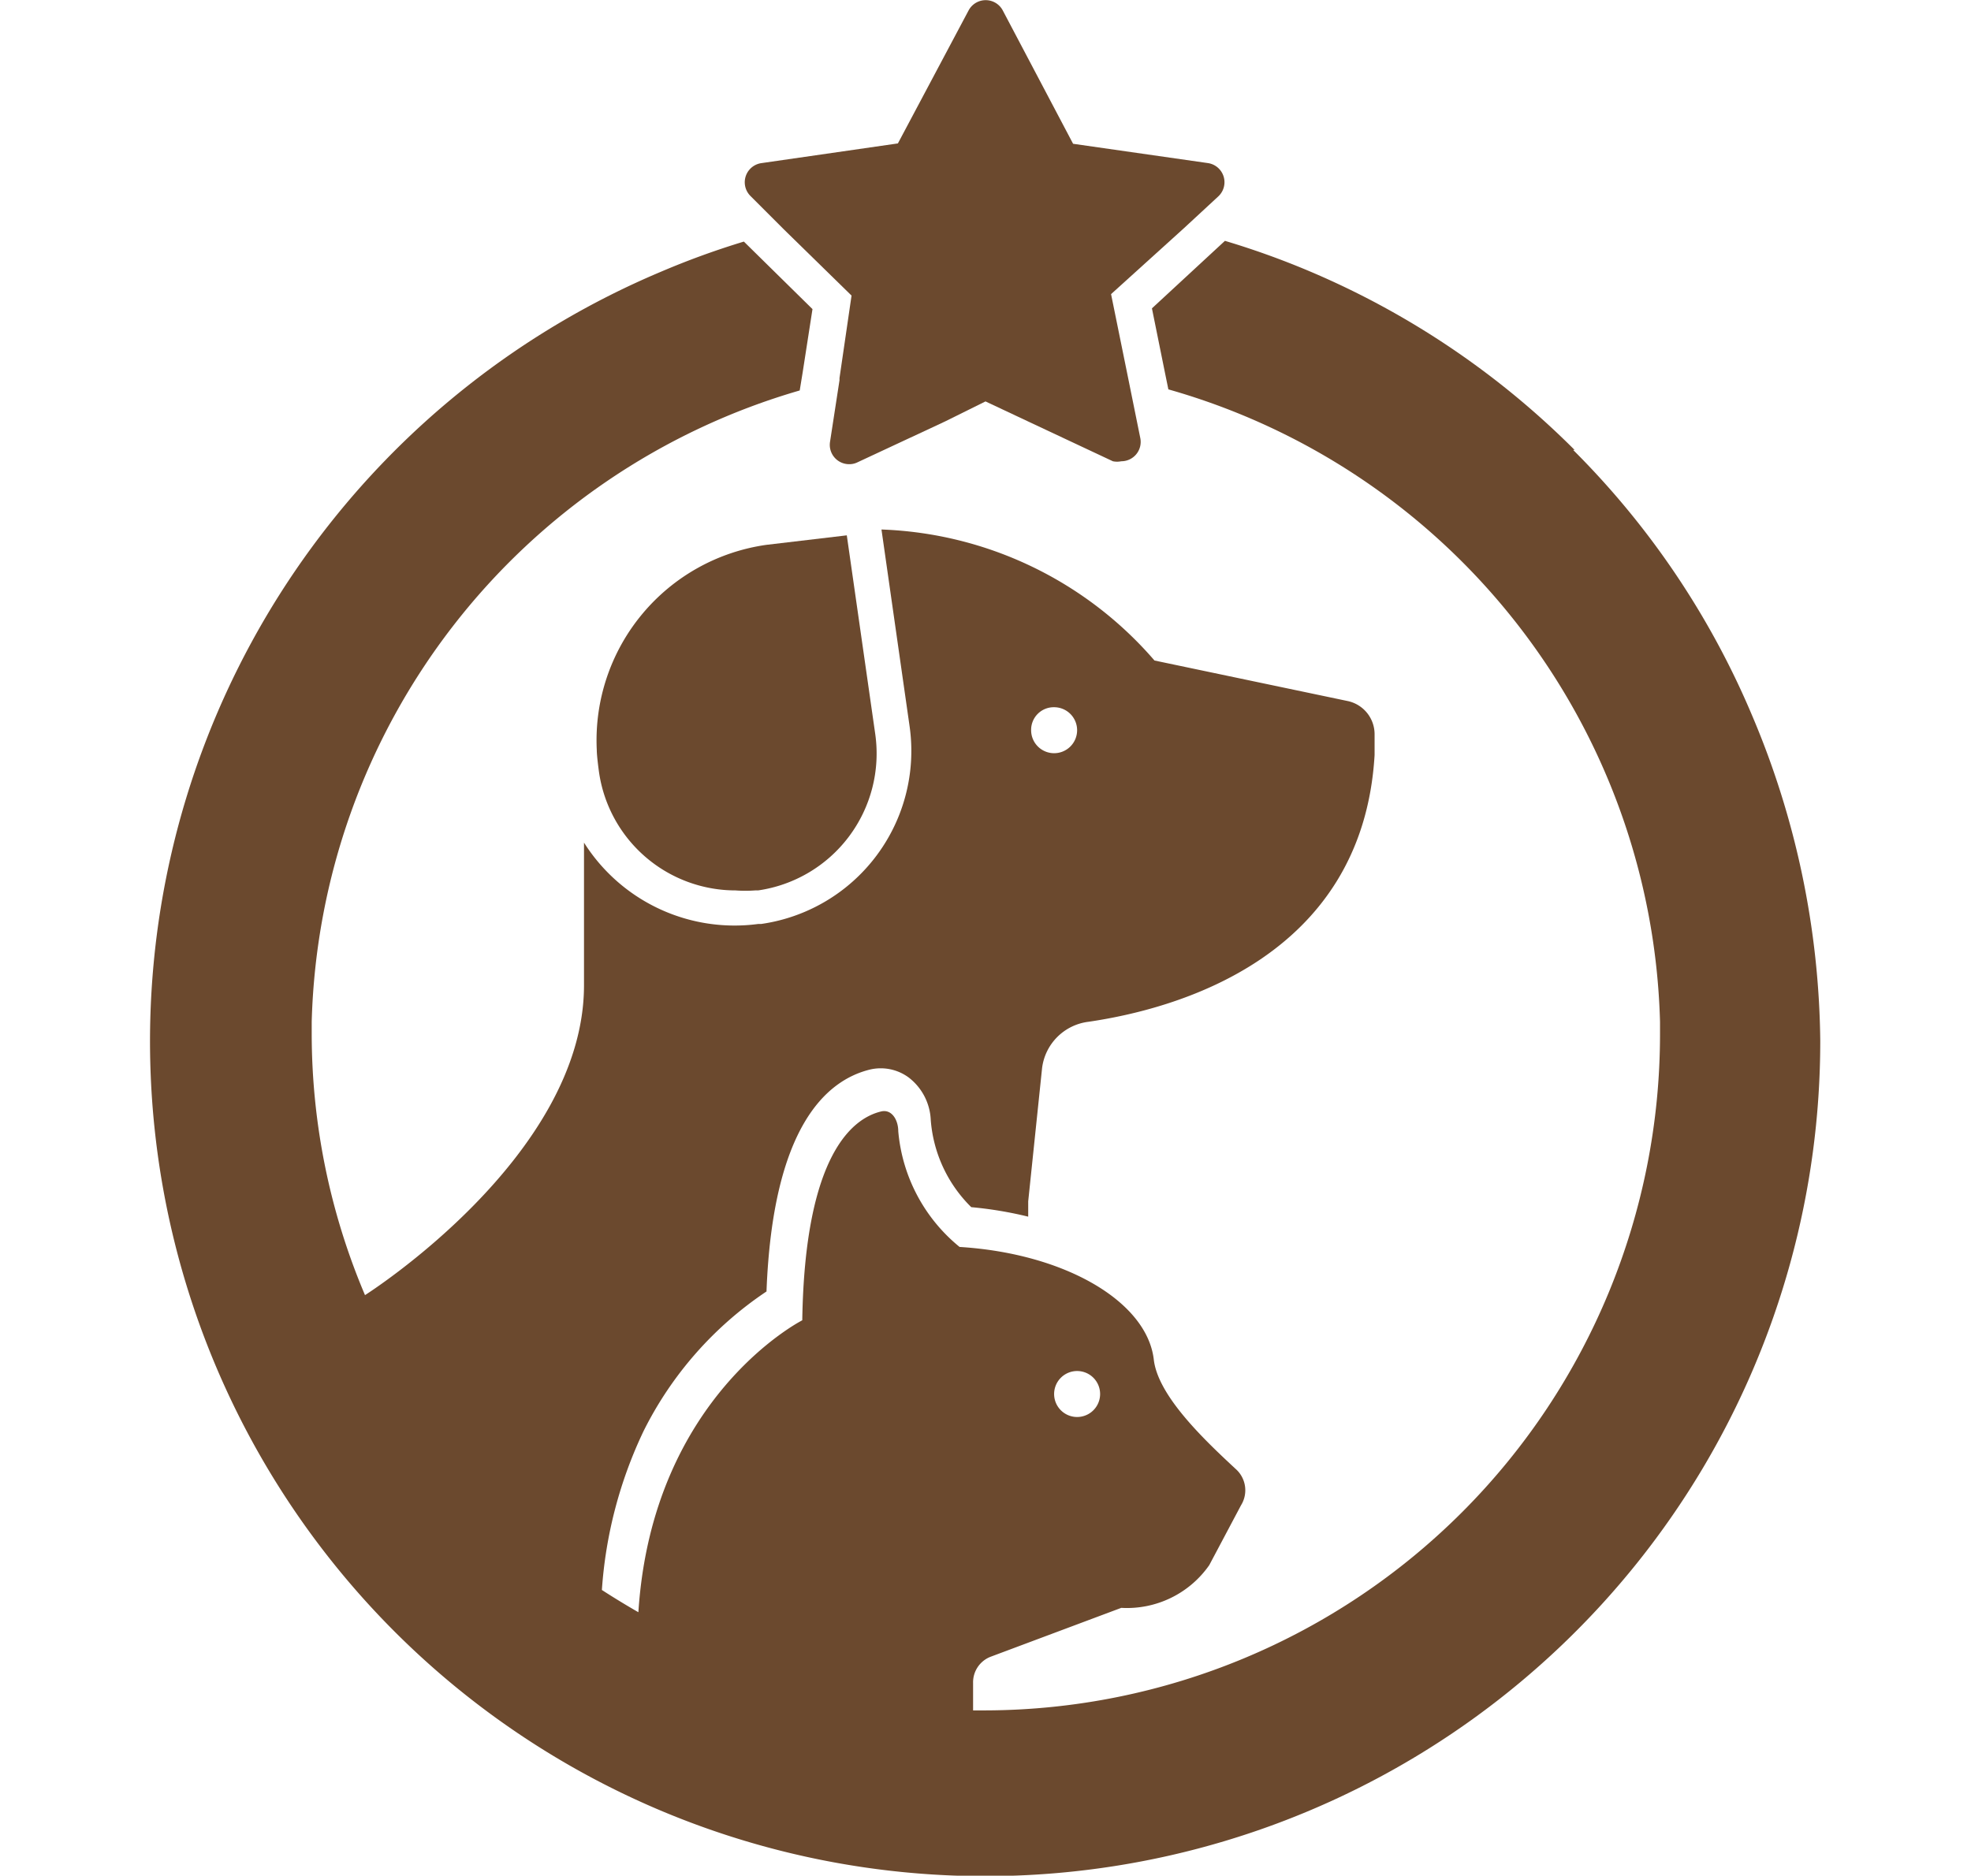 <svg xmlns="http://www.w3.org/2000/svg" viewBox="0 0 54 51.4"><defs><style>.cls-1{fill:#6b492e;}.cls-2{fill:none;}</style></defs><title>thucung</title><g id="Layer_2" data-name="Layer 2"><g id="Layer_1-2" data-name="Layer 1"><path class="cls-1" d="M21,14.93a5.41,5.41,0,0,0-4.65,5.62c0,.17.06.6.06.6a3.78,3.78,0,0,0,3.74,3.25,3.68,3.68,0,0,0,.54,0h.08a3.79,3.79,0,0,0,3.21-4.28l-.78-5.45Zm0,0"/><path class="cls-1" d="M43.14,12.33a22.83,22.83,0,0,0-7.27-4.9,22.4,22.4,0,0,0-2.31-.83l-2,1.85.36,1.78.09.44A18.53,18.53,0,0,1,45.48,28c0,.11,0,.21,0,.32A18.53,18.53,0,0,1,27,46.87h-.34v-.75a.75.75,0,0,1,.48-.72l3.58-1.34a2.75,2.75,0,0,0,2.41-1.17L34,41.25a.78.78,0,0,0-.15-1c-.85-.79-2.13-2-2.24-3-.19-1.58-2.42-2.9-5.32-3.08A4.6,4.6,0,0,1,24.61,31c0-.31-.18-.62-.48-.54-.77.19-2.08,1.18-2.15,5.72,0,0-4.11,2.08-4.49,8-.33-.19-.66-.39-1-.61a12,12,0,0,1,1.14-4.35A9.92,9.92,0,0,1,21,35.39c.17-4.48,1.62-5.78,2.83-6.08a1.29,1.29,0,0,1,1.07.22,1.55,1.55,0,0,1,.6,1.16,3.75,3.75,0,0,0,1.11,2.39,10.58,10.58,0,0,1,1.56.26l0-.42.38-3.65A1.46,1.46,0,0,1,29.82,28c2.33-.34,7.51-1.71,7.84-7.31,0-.19,0-.39,0-.57a.93.93,0,0,0-.74-.91l-5.29-1.11a10.36,10.36,0,0,0-7.48-3.59l.77,5.39a4.79,4.79,0,0,1-4.07,5.42h-.08A4.88,4.88,0,0,1,16,23.09V27c0,4.7-6,8.49-6,8.49a18.36,18.36,0,0,1-1.46-7.16c0-.11,0-.21,0-.33A18.53,18.53,0,0,1,21.91,10.7l.08-.49.27-1.74L20.38,6.62a22.22,22.22,0,0,0-2.28.83A22.88,22.88,0,1,0,49.87,28.52,23.39,23.39,0,0,0,48,19.6a22.74,22.74,0,0,0-4.9-7.27ZM29.51,37.57a.63.63,0,0,1,.63.63h0a.63.63,0,0,1-1.26,0h0a.63.63,0,0,1,.63-.63Zm-.63-18.19a.63.63,0,1,1-.63.63.62.62,0,0,1,.63-.63Zm0,0"/><path class="cls-1" d="M33.38,5.38a.53.53,0,0,0-.28-.91l-3.7-.53L27.47.28a.53.53,0,0,0-.93,0L24.6,3.93l-3.74.54a.53.53,0,0,0-.3.9l.93.93L23.33,8.1,23,10.36v.06l-.26,1.69a.53.53,0,0,0,.52.61.5.5,0,0,0,.23-.05l2.4-1.12L27,11l1.19.56,2.3,1.08a.57.57,0,0,0,.23,0,.53.53,0,0,0,.52-.64l-.33-1.63v0l-.47-2.31,2-1.81Zm0,0"/><rect class="cls-2" y="4.2" width="54" height="43"/></g></g></svg>